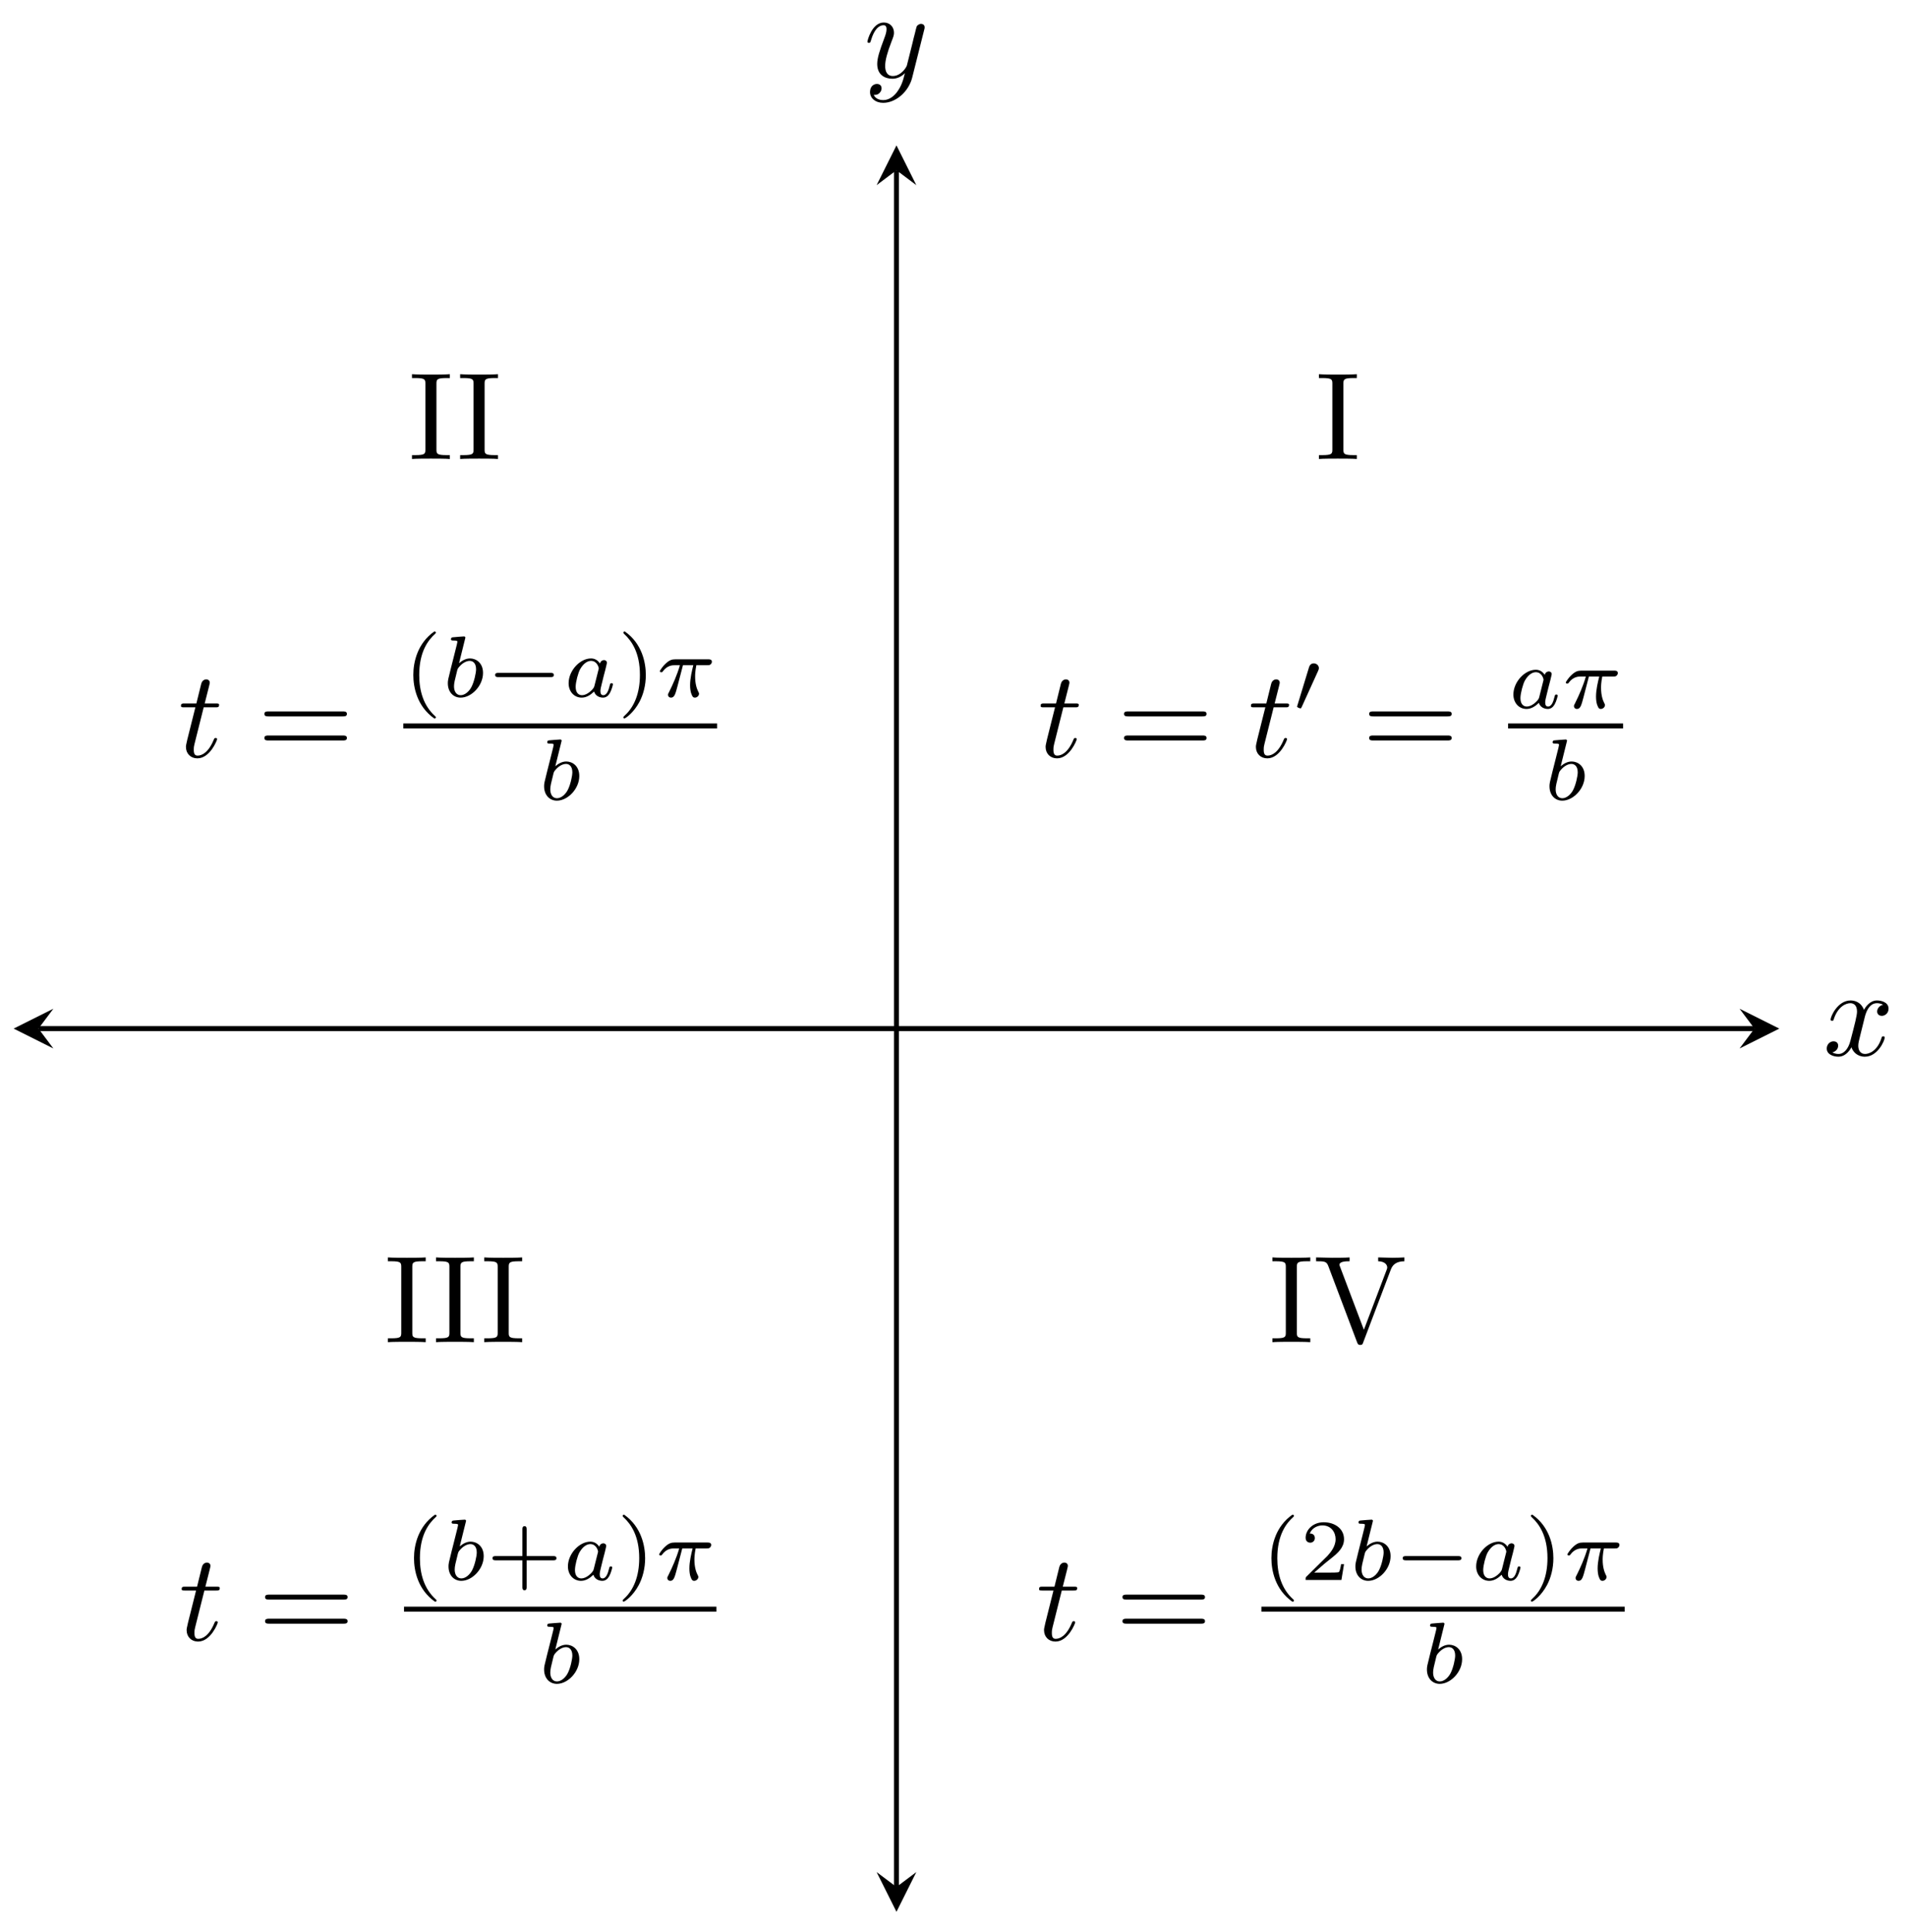 <svg xmlns="http://www.w3.org/2000/svg" xmlns:xlink="http://www.w3.org/1999/xlink" xmlns:inkscape="http://www.inkscape.org/namespaces/inkscape" version="1.1" width="153" height="155" viewBox="0 0 153 155">
<defs>
<path id="font_1_2" d="M.334 .302C.34 .328 .363 .42 .433 .42 .438 .42 .462 .42 .483 .407 .455 .402 .435 .377 .435 .353 .435 .337 .446 .318 .473 .318 .495 .318 .527 .336 .527 .376 .527 .428 .468 .442 .434 .442 .376 .442 .341 .389 .329 .366 .304 .432 .25 .442 .221 .442 .117 .442 .06 .313 .06 .288 .06 .278 .07 .278 .072 .278 .08 .278 .083 .28 .085 .289 .119 .395 .185 .42 .219 .42 .238 .42 .273 .411 .273 .353 .273 .322 .256 .255 .219 .115 .203 .053 .168 .011 .124 .011 .118 .011 .095 .011 .074 .024 .099 .029 .121 .05 .121 .078 .121 .105 .099 .113 .084 .113 .054 .113 .029 .087 .029 .055 .029 .009 .079-.011 .123-.011 .189-.011 .225 .059 .228 .065 .24 .028 .276-.011 .336-.011 .439-.011 .496 .118 .496 .143 .496 .153 .487 .153 .484 .153 .475 .153 .473 .149 .471 .142 .438 .035 .37 .011 .338 .011 .299 .011 .283 .043 .283 .077 .283 .099 .289 .121 .3 .165L.334 .302Z"/>
<path id="font_1_3" d="M.486 .381C.49 .395 .49 .397 .49 .404 .49 .422 .476 .431 .461 .431 .451 .431 .435 .425 .426 .41 .424 .405 .416 .374 .412 .356 .405 .33 .398 .303 .392 .276L.347 .096C.343 .081 .3 .011 .234 .011 .183 .011 .172 .055 .172 .092 .172 .138 .189 .2 .223 .288 .239 .329 .243 .34 .243 .36 .243 .405 .211 .442 .161 .442 .066 .442 .029 .297 .029 .288 .029 .278 .039 .278 .041 .278 .051 .278 .052 .28 .057 .296 .084 .39 .124 .42 .158 .42 .166 .42 .183 .42 .183 .388 .183 .363 .173 .337 .166 .318 .126 .212 .108 .155 .108 .108 .108 .019 .171-.011 .23-.011 .269-.011 .303 .006 .331 .034 .318-.018 .306-.067 .266-.12 .24-.154 .202-.183 .156-.183 .142-.183 .097-.18 .08-.141 .096-.141 .109-.141 .123-.129 .133-.12 .143-.107 .143-.088 .143-.057 .116-.053 .106-.053 .083-.053 .05-.069 .05-.118 .05-.168 .094-.205 .156-.205 .259-.205 .362-.114 .39-.001L.486 .381Z"/>
<path id="font_2_65" d="M.333 0V.031H.307C.228 .031 .225 .042 .225 .078V.605C.225 .641 .228 .652 .307 .652H.333V.683C.298 .68 .219 .68 .181 .68 .142 .68 .063 .68 .028 .683V.652H.054C.133 .652 .136 .641 .136 .605V.078C.136 .042 .133 .031 .054 .031H.028V0C.063 .003 .142 .003 .18 .003 .219 .003 .298 .003 .333 0Z"/>
<path id="font_1_1" d="M.206 .4H.3C.32 .4 .33 .4 .33 .42 .33 .431 .32 .431 .302 .431H.214C.25 .572 .255 .592 .255 .598 .255 .615 .243 .625 .226 .625 .223 .625 .195 .624 .186 .589L.147 .431H.053C.033 .431 .023 .431 .023 .412 .023 .4 .031 .4 .051 .4H.139C.067 .116 .063 .099 .063 .081 .063 .027 .101-.011 .155-.011 .257-.011 .314 .135 .314 .143 .314 .153 .306 .153 .302 .153 .293 .153 .292 .15 .287 .139 .244 .035 .191 .011 .157 .011 .136 .011 .126 .024 .126 .057 .126 .081 .128 .088 .132 .105L.206 .4Z"/>
<path id="font_3_1" d="M.687 .327C.702 .327 .721 .327 .721 .347 .721 .367 .702 .367 .688 .367H.089C.075 .367 .056 .367 .056 .347 .056 .327 .075 .327 .09 .327H.687M.688 .133C.702 .133 .721 .133 .721 .153 .721 .173 .702 .173 .687 .173H.09C.075 .173 .056 .173 .056 .153 .056 .133 .075 .133 .089 .133H.688Z"/>
<path id="font_4_2" d="M.29 .472C.298 .489 .299 .497 .299 .504 .299 .535 .271 .559 .24 .559 .202 .559 .19 .528 .185 .512L.053 .079C.052 .077 .048 .064 .048 .063 .048 .051 .079 .041 .087 .041 .094 .041 .095 .043 .102 .058L.29 .472Z"/>
<path id="font_5_2" d="M.422 .382C.401 .415 .367 .441 .319 .441 .191 .441 .061 .3 .061 .156 .061 .059 .126-.01 .212-.01 .266-.01 .314 .021 .354 .06 .373 0 .431-.01 .457-.01 .493-.01 .518 .012 .536 .043 .558 .082 .571 .139 .571 .143 .571 .156 .558 .156 .555 .156 .541 .156 .54 .152 .533 .125 .521 .077 .502 .018 .46 .018 .434 .018 .427 .04 .427 .067 .427 .084 .435 .12 .442 .146 .449 .173 .459 .214 .464 .236L.484 .312C.49 .338 .502 .385 .502 .39 .502 .412 .484 .422 .468 .422 .451 .422 .428 .41 .422 .382M.358 .125C.351 .097 .329 .077 .307 .058 .298 .05 .258 .018 .215 .018 .178 .018 .142 .044 .142 .115 .142 .168 .171 .278 .194 .318 .24 .398 .291 .413 .319 .413 .389 .413 .408 .337 .408 .326 .408 .322 .406 .315 .405 .312L.358 .125Z"/>
<path id="font_5_1" d="M.311 .363H.43C.415 .303 .393 .212 .393 .133 .393 .093 .398 .066 .404 .044 .42-.006 .433-.01 .449-.01 .472-.01 .496 .011 .496 .035 .496 .043 .494 .047 .488 .057 .469 .094 .451 .151 .451 .233 .451 .252 .451 .292 .465 .363H.59C.608 .363 .616 .363 .627 .371 .641 .381 .644 .397 .644 .402 .644 .431 .618 .431 .601 .431H.224C.183 .431 .155 .422 .11 .38 .084 .357 .045 .303 .045 .294 .045 .282 .058 .282 .062 .282 .073 .282 .074 .284 .08 .293 .131 .363 .193 .363 .215 .363H.276C.245 .253 .191 .135 .161 .075 .155 .062 .145 .041 .142 .037 .141 .033 .139 .029 .139 .022 .139 .006 .151-.01 .174-.01 .214-.01 .225 .035 .249 .125L.311 .363Z"/>
<path id="font_5_3" d="M.264 .664C.265 .666 .268 .679 .268 .68 .268 .685 .264 .694 .252 .694 .232 .694 .149 .686 .124 .684 .116 .683 .102 .682 .102 .661 .102 .647 .116 .647 .128 .647 .176 .647 .176 .64 .176 .632 .176 .625 .166 .585 .16 .562L.137 .47C.128 .436 .073 .217 .071 .204 .066 .18 .066 .167 .066 .155 .066 .054 .13-.01 .213-.01 .338-.01 .471 .126 .471 .274 .471 .391 .39 .441 .321 .441 .269 .441 .225 .412 .195 .386L.264 .664M.214 .018C.165 .018 .137 .061 .137 .12 .137 .157 .146 .191 .174 .304 .18 .323 .18 .325 .199 .347 .237 .391 .282 .413 .318 .413 .357 .413 .391 .384 .391 .316 .391 .275 .369 .173 .339 .115 .315 .066 .265 .018 .214 .018Z"/>
<path id="font_6_1" d="M.355 .75C.165 .616 .115 .404 .115 .251 .115 .11 .157-.109 .355-.249 .363-.249 .375-.249 .375-.237 .375-.231 .372-.229 .365-.222 .232-.102 .183 .068 .183 .25 .183 .52 .286 .652 .368 .726 .372 .73 .375 .733 .375 .738 .375 .75 .363 .75 .355 .75Z"/>
<path id="font_4_1" d="M.744 .226C.76 .226 .784 .226 .784 .25 .784 .275 .761 .275 .744 .275H.148C.132 .275 .108 .275 .108 .251 .108 .226 .131 .226 .148 .226H.744Z"/>
<path id="font_6_2" d="M.09 .75C.083 .75 .071 .75 .071 .738 .071 .733 .074 .73 .08 .723 .166 .644 .262 .509 .262 .251 .262 .042 .197-.116 .089-.214 .072-.231 .071-.232 .071-.237 .071-.242 .074-.249 .084-.249 .096-.249 .191-.183 .257-.058 .301 .025 .33 .133 .33 .25 .33 .391 .288 .61 .09 .75Z"/>
<path id="font_6_3" d="M.463 .226H.769C.782 .226 .806 .226 .806 .25 .806 .275 .783 .275 .769 .275H.463V.582C.463 .595 .463 .619 .439 .619 .414 .619 .414 .596 .414 .582V.275H.107C.094 .275 .07 .275 .07 .251 .07 .226 .093 .226 .107 .226H.414V-.081C.414-.094 .414-.118 .438-.118 .463-.118 .463-.095 .463-.081V.226Z"/>
<path id="font_2_111" d="M.73 .652V.683C.699 .681 .659 .68 .633 .68L.519 .683V.652C.571 .651 .592 .625 .592 .602 .592 .594 .589 .588 .587 .582L.404 .1 .213 .605C.207 .619 .207 .623 .207 .623 .207 .652 .264 .652 .289 .652V.683C.253 .68 .184 .68 .146 .68L.019 .683V.652C.084 .652 .103 .652 .117 .614L.349-0C.356-.019 .361-.022 .374-.022 .391-.022 .393-.017 .398-.003L.621 .585C.635 .622 .662 .651 .73 .652Z"/>
<path id="font_6_4" d="M.505 .182H.471C.468 .16 .458 .101 .445 .091 .437 .085 .36 .085 .346 .085H.162C.267 .178 .302 .206 .362 .253 .436 .312 .505 .374 .505 .469 .505 .59 .399 .664 .271 .664 .147 .664 .063 .577 .063 .485 .063 .434 .106 .429 .116 .429 .14 .429 .169 .446 .169 .482 .169 .5 .162 .535 .11 .535 .141 .606 .209 .628 .256 .628 .356 .628 .408 .55 .408 .469 .408 .382 .346 .313 .314 .277L.073 .039C.063 .03 .063 .028 .063 0H.475L.505 .182Z"/>
</defs>
<path transform="matrix(1,0,0,-1,71.962,82.533)" stroke-width=".399" stroke-linecap="butt" stroke-miterlimit="10" stroke-linejoin="miter" fill="none" stroke="#000000" d="M-68.874 0H68.874"/>
<path transform="matrix(-1,-0,0,1,3.088,82.533)" d="M1.993 0-1.196 1.594 0 0-1.196-1.594"/>
<path transform="matrix(1,0,0,-1,140.836,82.533)" d="M1.993 0-1.196 1.594 0 0-1.196-1.594"/>
<use data-text="x" xlink:href="#font_1_2" transform="matrix(9.963,0,0,-9.963,146.349,84.678)"/>
<path transform="matrix(1,0,0,-1,71.962,82.533)" stroke-width=".399" stroke-linecap="butt" stroke-miterlimit="10" stroke-linejoin="miter" fill="none" stroke="#000000" d="M0-68.874V68.874"/>
<path transform="matrix(0,1,1,0,71.962,151.407)" d="M1.993 0-1.196 1.594 0 0-1.196-1.594"/>
<path transform="matrix(0,-1,-1,-0,71.962,13.659)" d="M1.993 0-1.196 1.594 0 0-1.196-1.594"/>
<use data-text="y" xlink:href="#font_1_3" transform="matrix(9.963,0,0,-9.963,69.341,6.209)"/>
<use data-text="I" xlink:href="#font_2_65" transform="matrix(9.963,0,0,-9.963,105.597,36.829)"/>
<use data-text="t" xlink:href="#font_1_1" transform="matrix(9.963,0,0,-9.963,83.306,60.739)"/>
<use data-text="=" xlink:href="#font_3_1" transform="matrix(9.963,0,0,-9.963,89.671,60.739)"/>
<use data-text="t" xlink:href="#font_1_1" transform="matrix(9.963,0,0,-9.963,100.187,60.739)"/>
<use data-text="&#x2032;" xlink:href="#font_4_2" transform="matrix(6.974,0,0,-6.974,103.785,57.124)"/>
<use data-text="=" xlink:href="#font_3_1" transform="matrix(9.963,0,0,-9.963,109.347,60.739)"/>
<use data-text="a" xlink:href="#font_5_2" transform="matrix(6.974,0,0,-6.974,121.059,56.816)"/>
<use data-text="&#x03c0;" xlink:href="#font_5_1" transform="matrix(6.974,0,0,-6.974,125.376,56.816)"/>
<path transform="matrix(1,0,0,-1,-70.656,-8.794)" stroke-width=".399" stroke-linecap="butt" stroke-miterlimit="10" stroke-linejoin="miter" fill="none" stroke="#000000" d="M191.715-67.042H200.945"/>
<use data-text="b" xlink:href="#font_5_3" transform="matrix(6.974,0,0,-6.974,123.922,64.175)"/>
<use data-text="I" xlink:href="#font_2_65" transform="matrix(9.963,0,0,-9.963,32.793,36.829)"/>
<use data-text="I" xlink:href="#font_2_65" transform="matrix(9.963,0,0,-9.963,36.658,36.829)"/>
<use data-text="t" xlink:href="#font_1_1" transform="matrix(9.963,0,0,-9.963,14.299,60.739)"/>
<use data-text="=" xlink:href="#font_3_1" transform="matrix(9.963,0,0,-9.963,20.664,60.739)"/>
<use data-text="(" xlink:href="#font_6_1" transform="matrix(6.974,0,0,-6.974,32.376,55.907)"/>
<use data-text="b" xlink:href="#font_5_3" transform="matrix(6.974,0,0,-6.974,35.489,55.907)"/>
<use data-text="&#x2212;" xlink:href="#font_4_1" transform="matrix(6.974,0,0,-6.974,38.992,55.907)"/>
<use data-text="a" xlink:href="#font_5_2" transform="matrix(6.974,0,0,-6.974,45.219,55.907)"/>
<use data-text=")" xlink:href="#font_6_2" transform="matrix(6.974,0,0,-6.974,49.541,55.907)"/>
<use data-text="&#x03c0;" xlink:href="#font_5_1" transform="matrix(6.974,0,0,-6.974,52.654,55.907)"/>
<path transform="matrix(1,0,0,-1,-139.663,-8.794)" stroke-width=".399" stroke-linecap="butt" stroke-miterlimit="10" stroke-linejoin="miter" fill="none" stroke="#000000" d="M172.039-67.042H197.226"/>
<use data-text="b" xlink:href="#font_5_3" transform="matrix(6.974,0,0,-6.974,43.217,64.175)"/>
<use data-text="I" xlink:href="#font_2_65" transform="matrix(9.963,0,0,-9.963,30.855,107.696)"/>
<use data-text="I" xlink:href="#font_2_65" transform="matrix(9.963,0,0,-9.963,34.72,107.696)"/>
<use data-text="I" xlink:href="#font_2_65" transform="matrix(9.963,0,0,-9.963,38.596,107.696)"/>
<use data-text="t" xlink:href="#font_1_1" transform="matrix(9.963,0,0,-9.963,14.354,131.606)"/>
<use data-text="=" xlink:href="#font_3_1" transform="matrix(9.963,0,0,-9.963,20.719,131.606)"/>
<use data-text="(" xlink:href="#font_6_1" transform="matrix(6.974,0,0,-6.974,32.431,126.774)"/>
<use data-text="b" xlink:href="#font_5_3" transform="matrix(6.974,0,0,-6.974,35.544,126.774)"/>
<use data-text="+" xlink:href="#font_6_3" transform="matrix(6.974,0,0,-6.974,39.047,126.774)"/>
<use data-text="a" xlink:href="#font_5_2" transform="matrix(6.974,0,0,-6.974,45.163,126.774)"/>
<use data-text=")" xlink:href="#font_6_2" transform="matrix(6.974,0,0,-6.974,49.485,126.774)"/>
<use data-text="&#x03c0;" xlink:href="#font_5_1" transform="matrix(6.974,0,0,-6.974,52.598,126.774)"/>
<path transform="matrix(1,0,0,-1,-139.608,62.073)" stroke-width=".399" stroke-linecap="butt" stroke-miterlimit="10" stroke-linejoin="miter" fill="none" stroke="#000000" d="M172.039-67.042H197.115"/>
<use data-text="b" xlink:href="#font_5_3" transform="matrix(6.974,0,0,-6.974,43.217,135.042)"/>
<use data-text="I" xlink:href="#font_2_65" transform="matrix(9.963,0,0,-9.963,101.861,107.696)"/>
<use data-text="V" xlink:href="#font_2_111" transform="matrix(9.963,0,0,-9.963,105.458,107.696)"/>
<use data-text="t" xlink:href="#font_1_1" transform="matrix(9.963,0,0,-9.963,83.18,131.606)"/>
<use data-text="=" xlink:href="#font_3_1" transform="matrix(9.963,0,0,-9.963,89.545,131.606)"/>
<use data-text="(" xlink:href="#font_6_1" transform="matrix(6.974,0,0,-6.974,101.257,126.774)"/>
<use data-text="2" xlink:href="#font_6_4" transform="matrix(6.974,0,0,-6.974,104.367,126.774)"/>
<use data-text="b" xlink:href="#font_5_3" transform="matrix(6.974,0,0,-6.974,108.341,126.774)"/>
<use data-text="&#x2212;" xlink:href="#font_4_1" transform="matrix(6.974,0,0,-6.974,111.845,126.774)"/>
<use data-text="a" xlink:href="#font_5_2" transform="matrix(6.974,0,0,-6.974,118.071,126.774)"/>
<use data-text=")" xlink:href="#font_6_2" transform="matrix(6.974,0,0,-6.974,122.393,126.774)"/>
<use data-text="&#x03c0;" xlink:href="#font_5_1" transform="matrix(6.974,0,0,-6.974,125.506,126.774)"/>
<path transform="matrix(1,0,0,-1,-70.782,62.073)" stroke-width=".399" stroke-linecap="butt" stroke-miterlimit="10" stroke-linejoin="miter" fill="none" stroke="#000000" d="M172.039-67.042H201.197"/>
<use data-text="b" xlink:href="#font_5_3" transform="matrix(6.974,0,0,-6.974,114.084,135.042)"/>
</svg>
